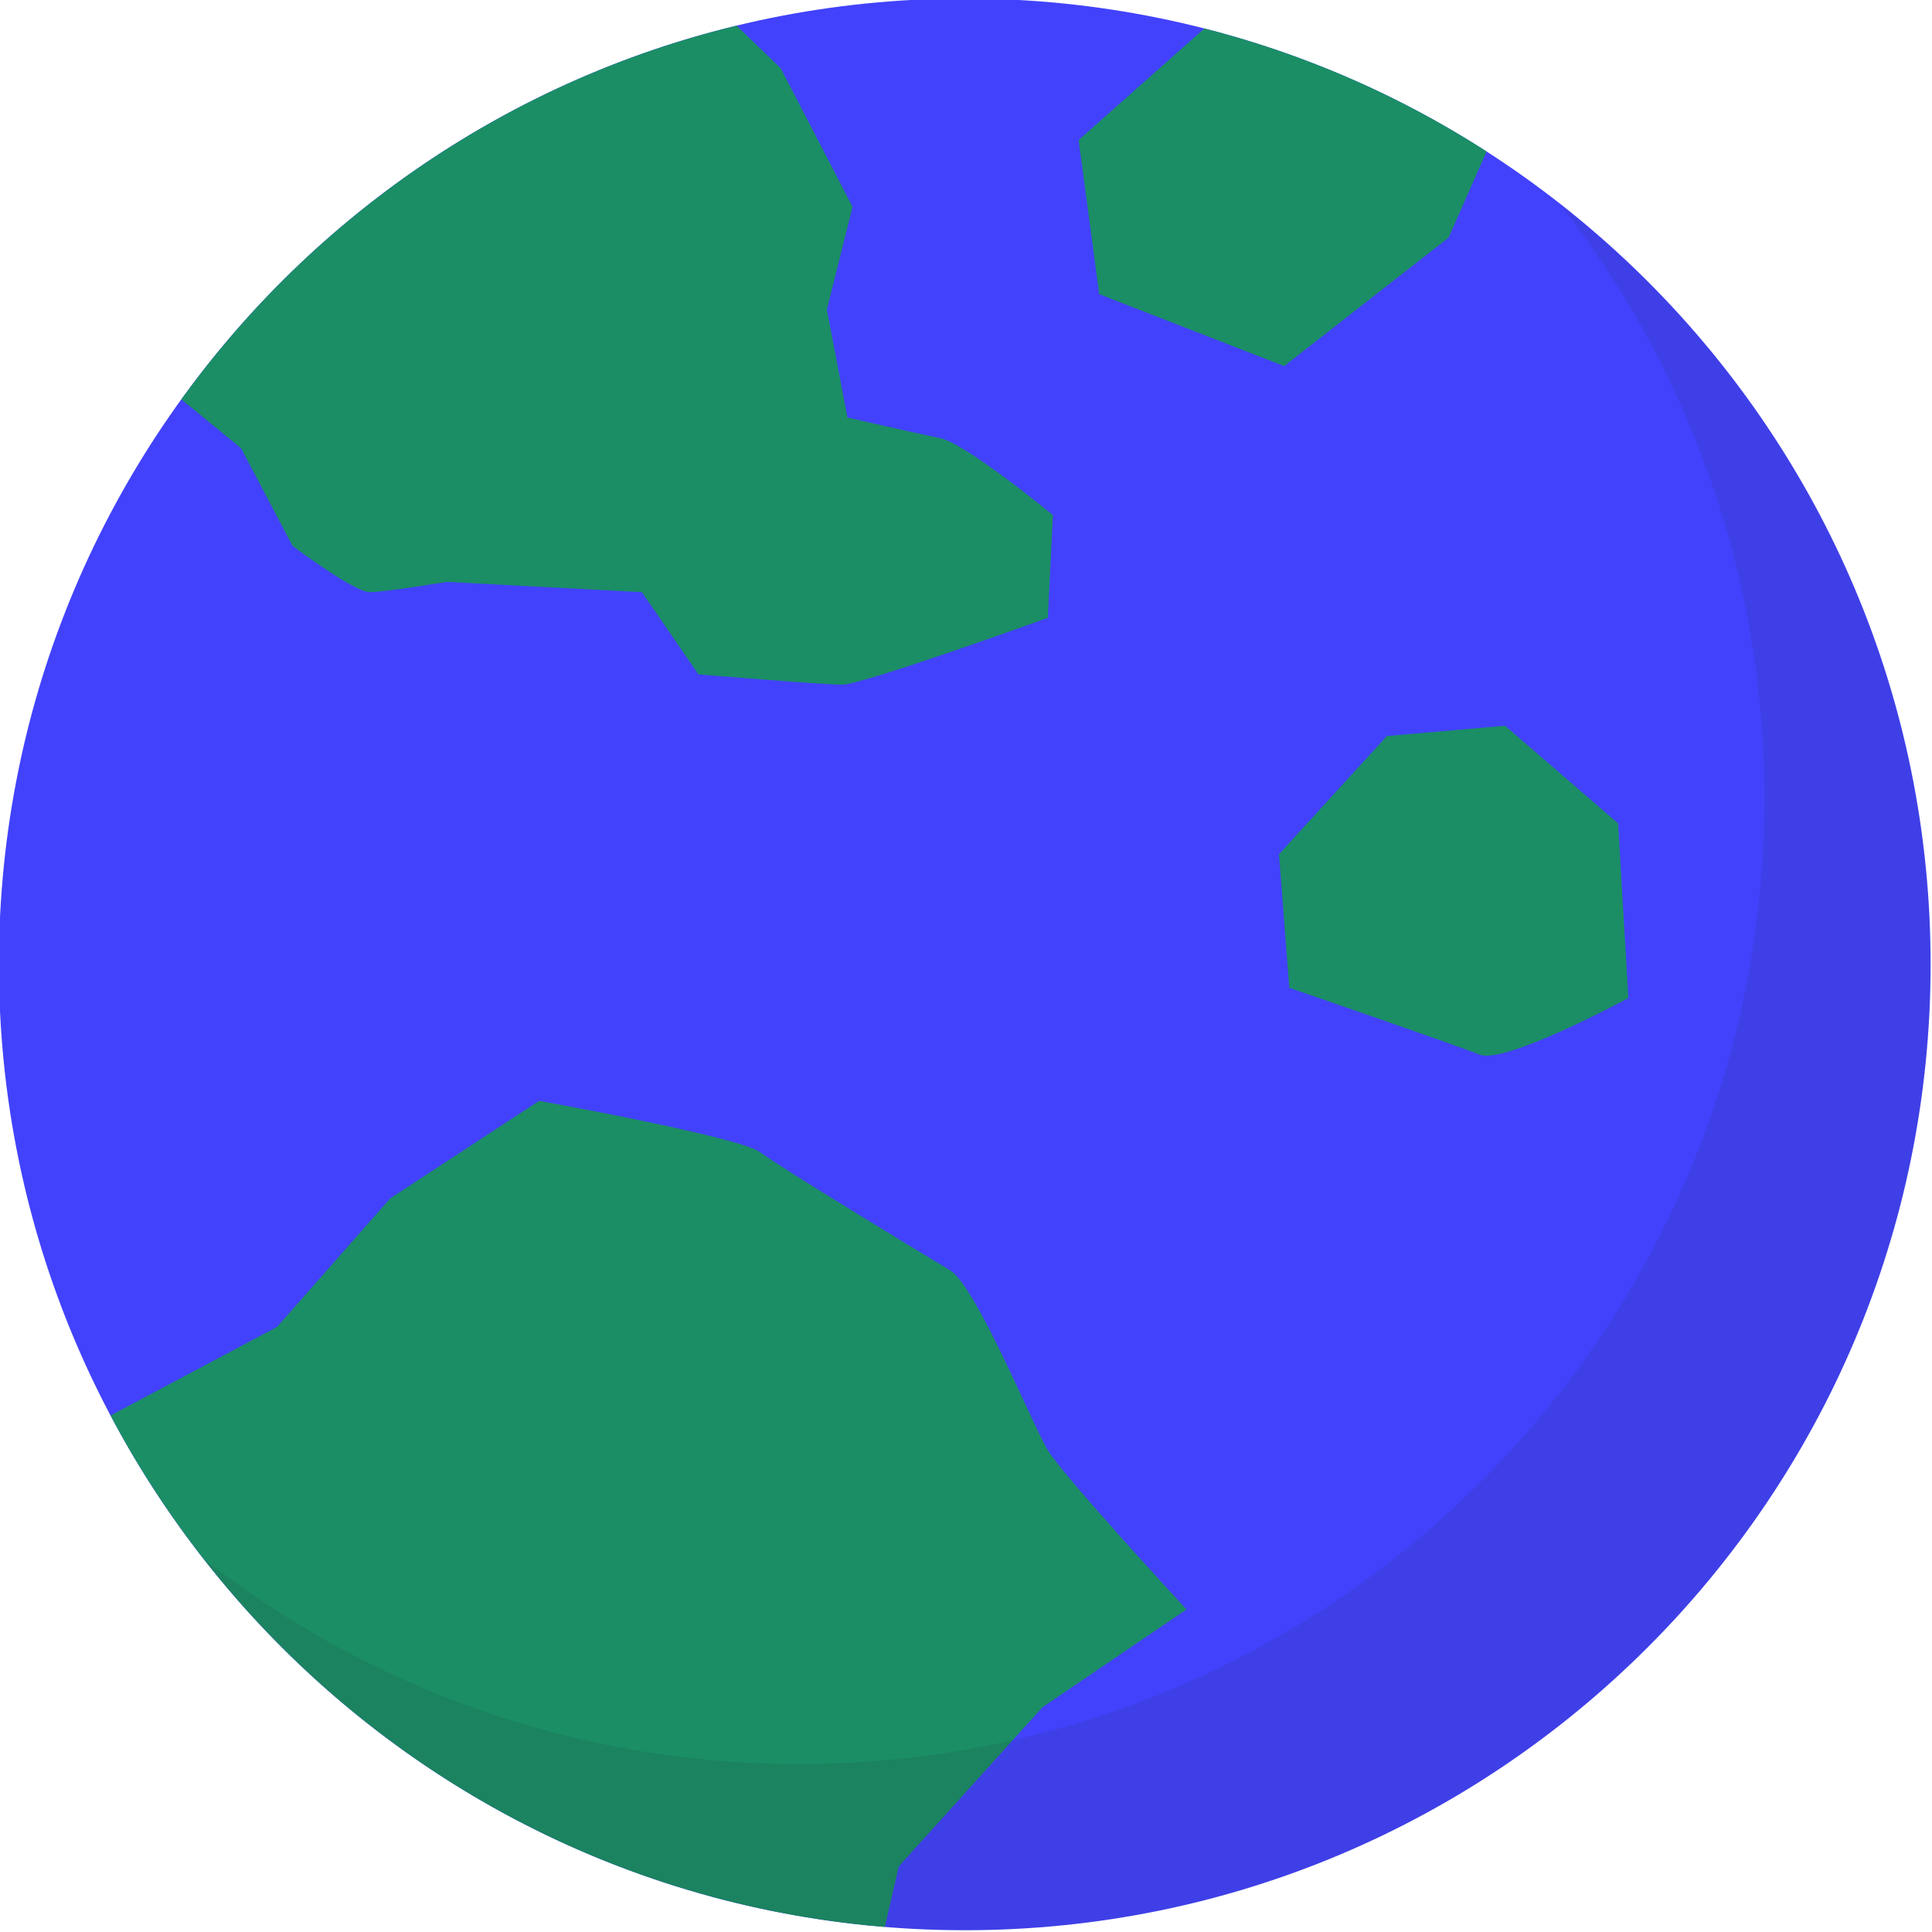 <?xml version="1.0" encoding="utf-8"?>
<!-- Generator: Adobe Illustrator 16.0.0, SVG Export Plug-In . SVG Version: 6.00 Build 0)  -->
<!DOCTYPE svg PUBLIC "-//W3C//DTD SVG 1.1//EN" "http://www.w3.org/Graphics/SVG/1.1/DTD/svg11.dtd">
<svg version="1.1" id="Layer_1" xmlns="http://www.w3.org/2000/svg" xmlns:xlink="http://www.w3.org/1999/xlink" x="0px" y="0px"
	 width="1000px" height="1000px" viewBox="0 0 1000 1000" enable-background="new 0 0 1000 1000" xml:space="preserve">
<path fill="#4242FC" d="M999.277,499.151c0,276.1-223.826,499.926-499.927,499.926S-0.576,775.251-0.576,499.151
	c0-276.097,223.826-499.923,499.927-499.923S999.277,223.054,999.277,499.151z"/>
<g>
	<path fill="#1B8E65" d="M614.145,833.061c0,0-63.827-69.145-71.805-82.44c-7.977-13.295-37.228-85.101-50.523-93.078
		c-13.296-7.978-87.76-53.189-98.404-61.167c-10.637-7.977-114.352-26.591-114.352-26.591l-77.122,50.523l-58.501,66.485
		l-86.212,45.852c77.769,146.944,226.613,250.447,400.764,264.721l7.227-31.339l74.464-82.44L614.145,833.061z"/>
	<path fill="#1B8E65" d="M93.876,206.716l30.94,25.322l26.599,50.527c0,0,31.91,23.933,39.887,23.933
		c7.978,0,39.895-5.314,39.895-5.314l101.056,5.314l29.25,42.554c0,0,63.827,5.318,74.463,5.318
		c10.637,0,106.374-34.569,106.374-34.569l2.659-53.19c0,0-45.205-37.231-58.501-39.891c-13.295-2.66-47.872-10.637-47.872-10.637
		l-10.637-55.846l13.296-53.19l-37.228-71.801l-22.798-21.953C263.791,41.748,162.541,111.674,93.876,206.716z"/>
	<path fill="#1B8E65" d="M558.295,72.479l10.644,79.778l95.737,37.232l85.101-66.482l19.673-44.598
		c-44.38-28.544-93.558-50.261-146.074-63.666L558.295,72.479z"/>
	<path fill="#1B8E65" d="M779.025,375.644l-61.167,5.318l-55.843,61.168l5.319,69.145c0,0,85.101,29.251,98.396,34.569
		s77.123-29.251,77.123-29.251l-5.318-90.418L779.025,375.644z"/>
</g>
<path opacity="0.1" fill="#22252E" d="M807.135,105.354C873.561,190.221,913.26,297.01,913.26,413.135
	c0,276.099-223.825,499.927-499.926,499.927c-116.131,0-222.91-39.7-307.777-106.134c91.5,116.92,233.817,192.149,393.794,192.149
	c276.101,0,499.927-223.826,499.927-499.926C999.277,339.174,924.048,196.861,807.135,105.354z"/>
</svg>
